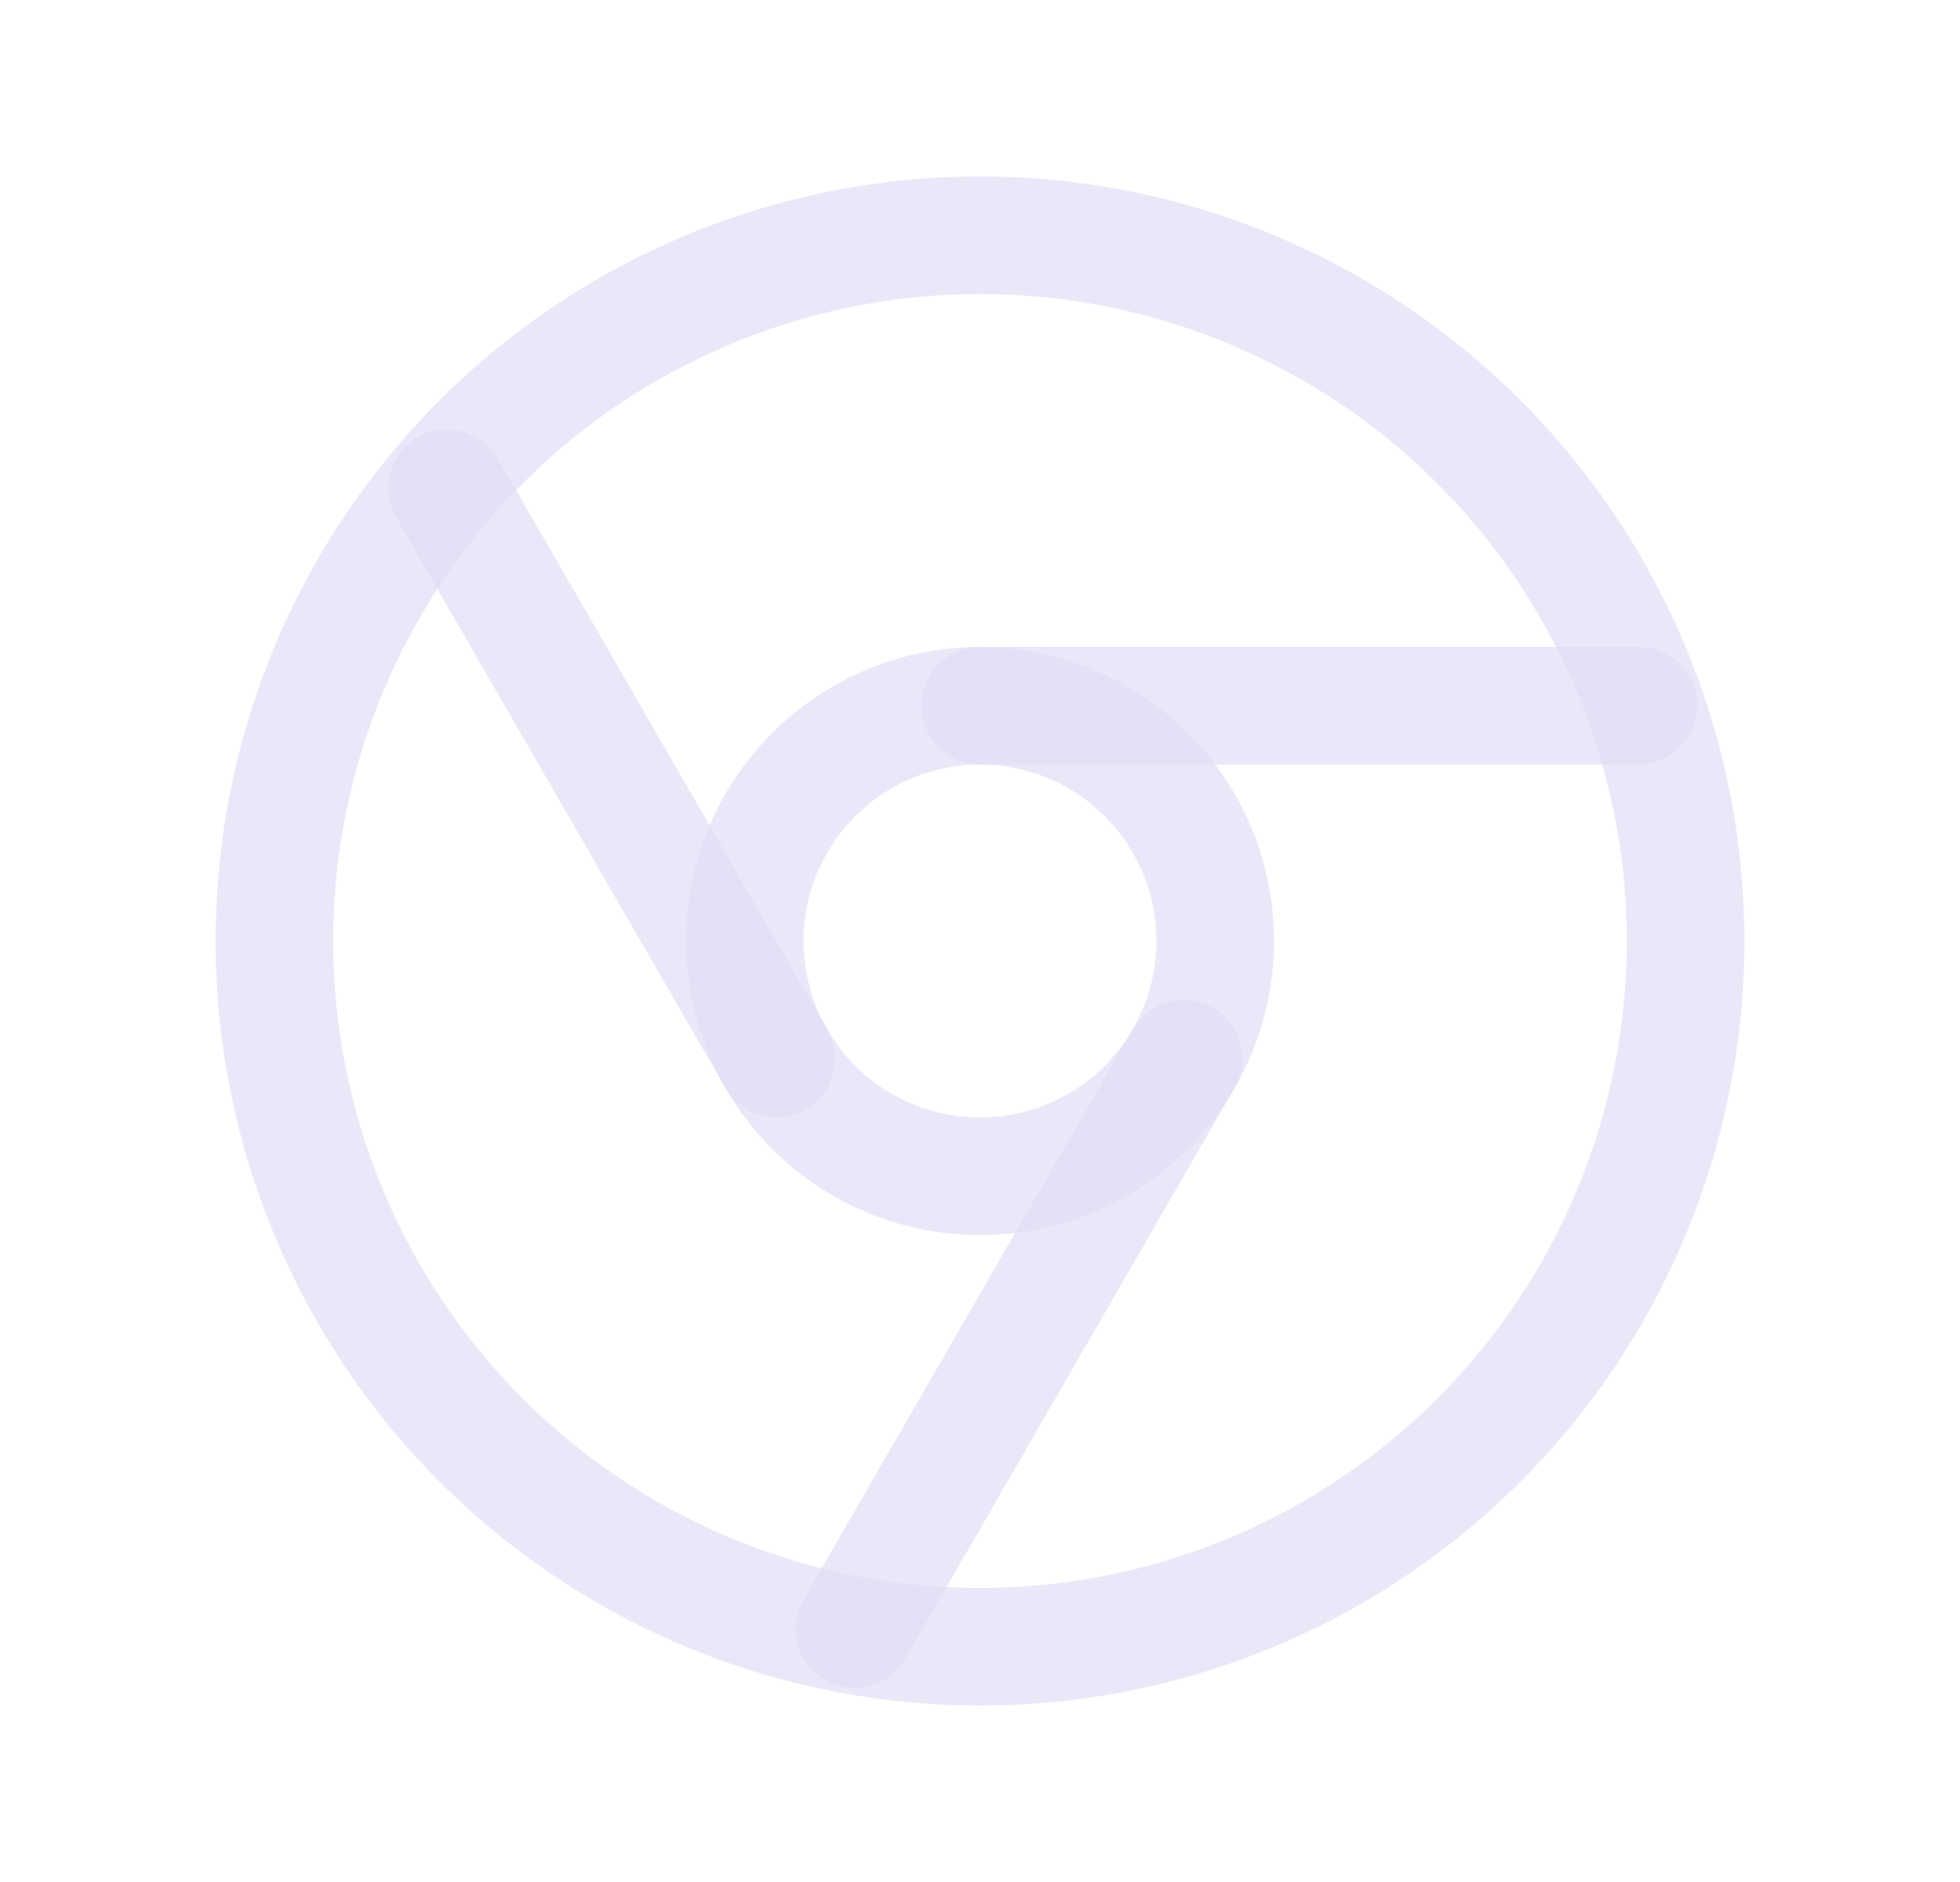 <svg width="25" height="24" viewBox="0 0 25 24" fill="none" xmlns="http://www.w3.org/2000/svg">
<circle cx="12.5" cy="12" r="9" stroke="#E1DEF5" stroke-opacity="0.7" stroke-width="1.5" stroke-linecap="round" stroke-linejoin="round"/>
<circle cx="12.5" cy="12" r="3" stroke="#E1DEF5" stroke-opacity="0.7" stroke-width="1.5" stroke-linecap="round" stroke-linejoin="round"/>
<path d="M12.5 9H20.9" stroke="#E1DEF5" stroke-opacity="0.7" stroke-width="1.5" stroke-linecap="round" stroke-linejoin="round"/>
<path d="M15.098 13.5L10.898 20.775" stroke="#E1DEF5" stroke-opacity="0.7" stroke-width="1.5" stroke-linecap="round" stroke-linejoin="round"/>
<path d="M9.902 13.5L5.702 6.225" stroke="#E1DEF5" stroke-opacity="0.7" stroke-width="1.5" stroke-linecap="round" stroke-linejoin="round"/>
</svg>
